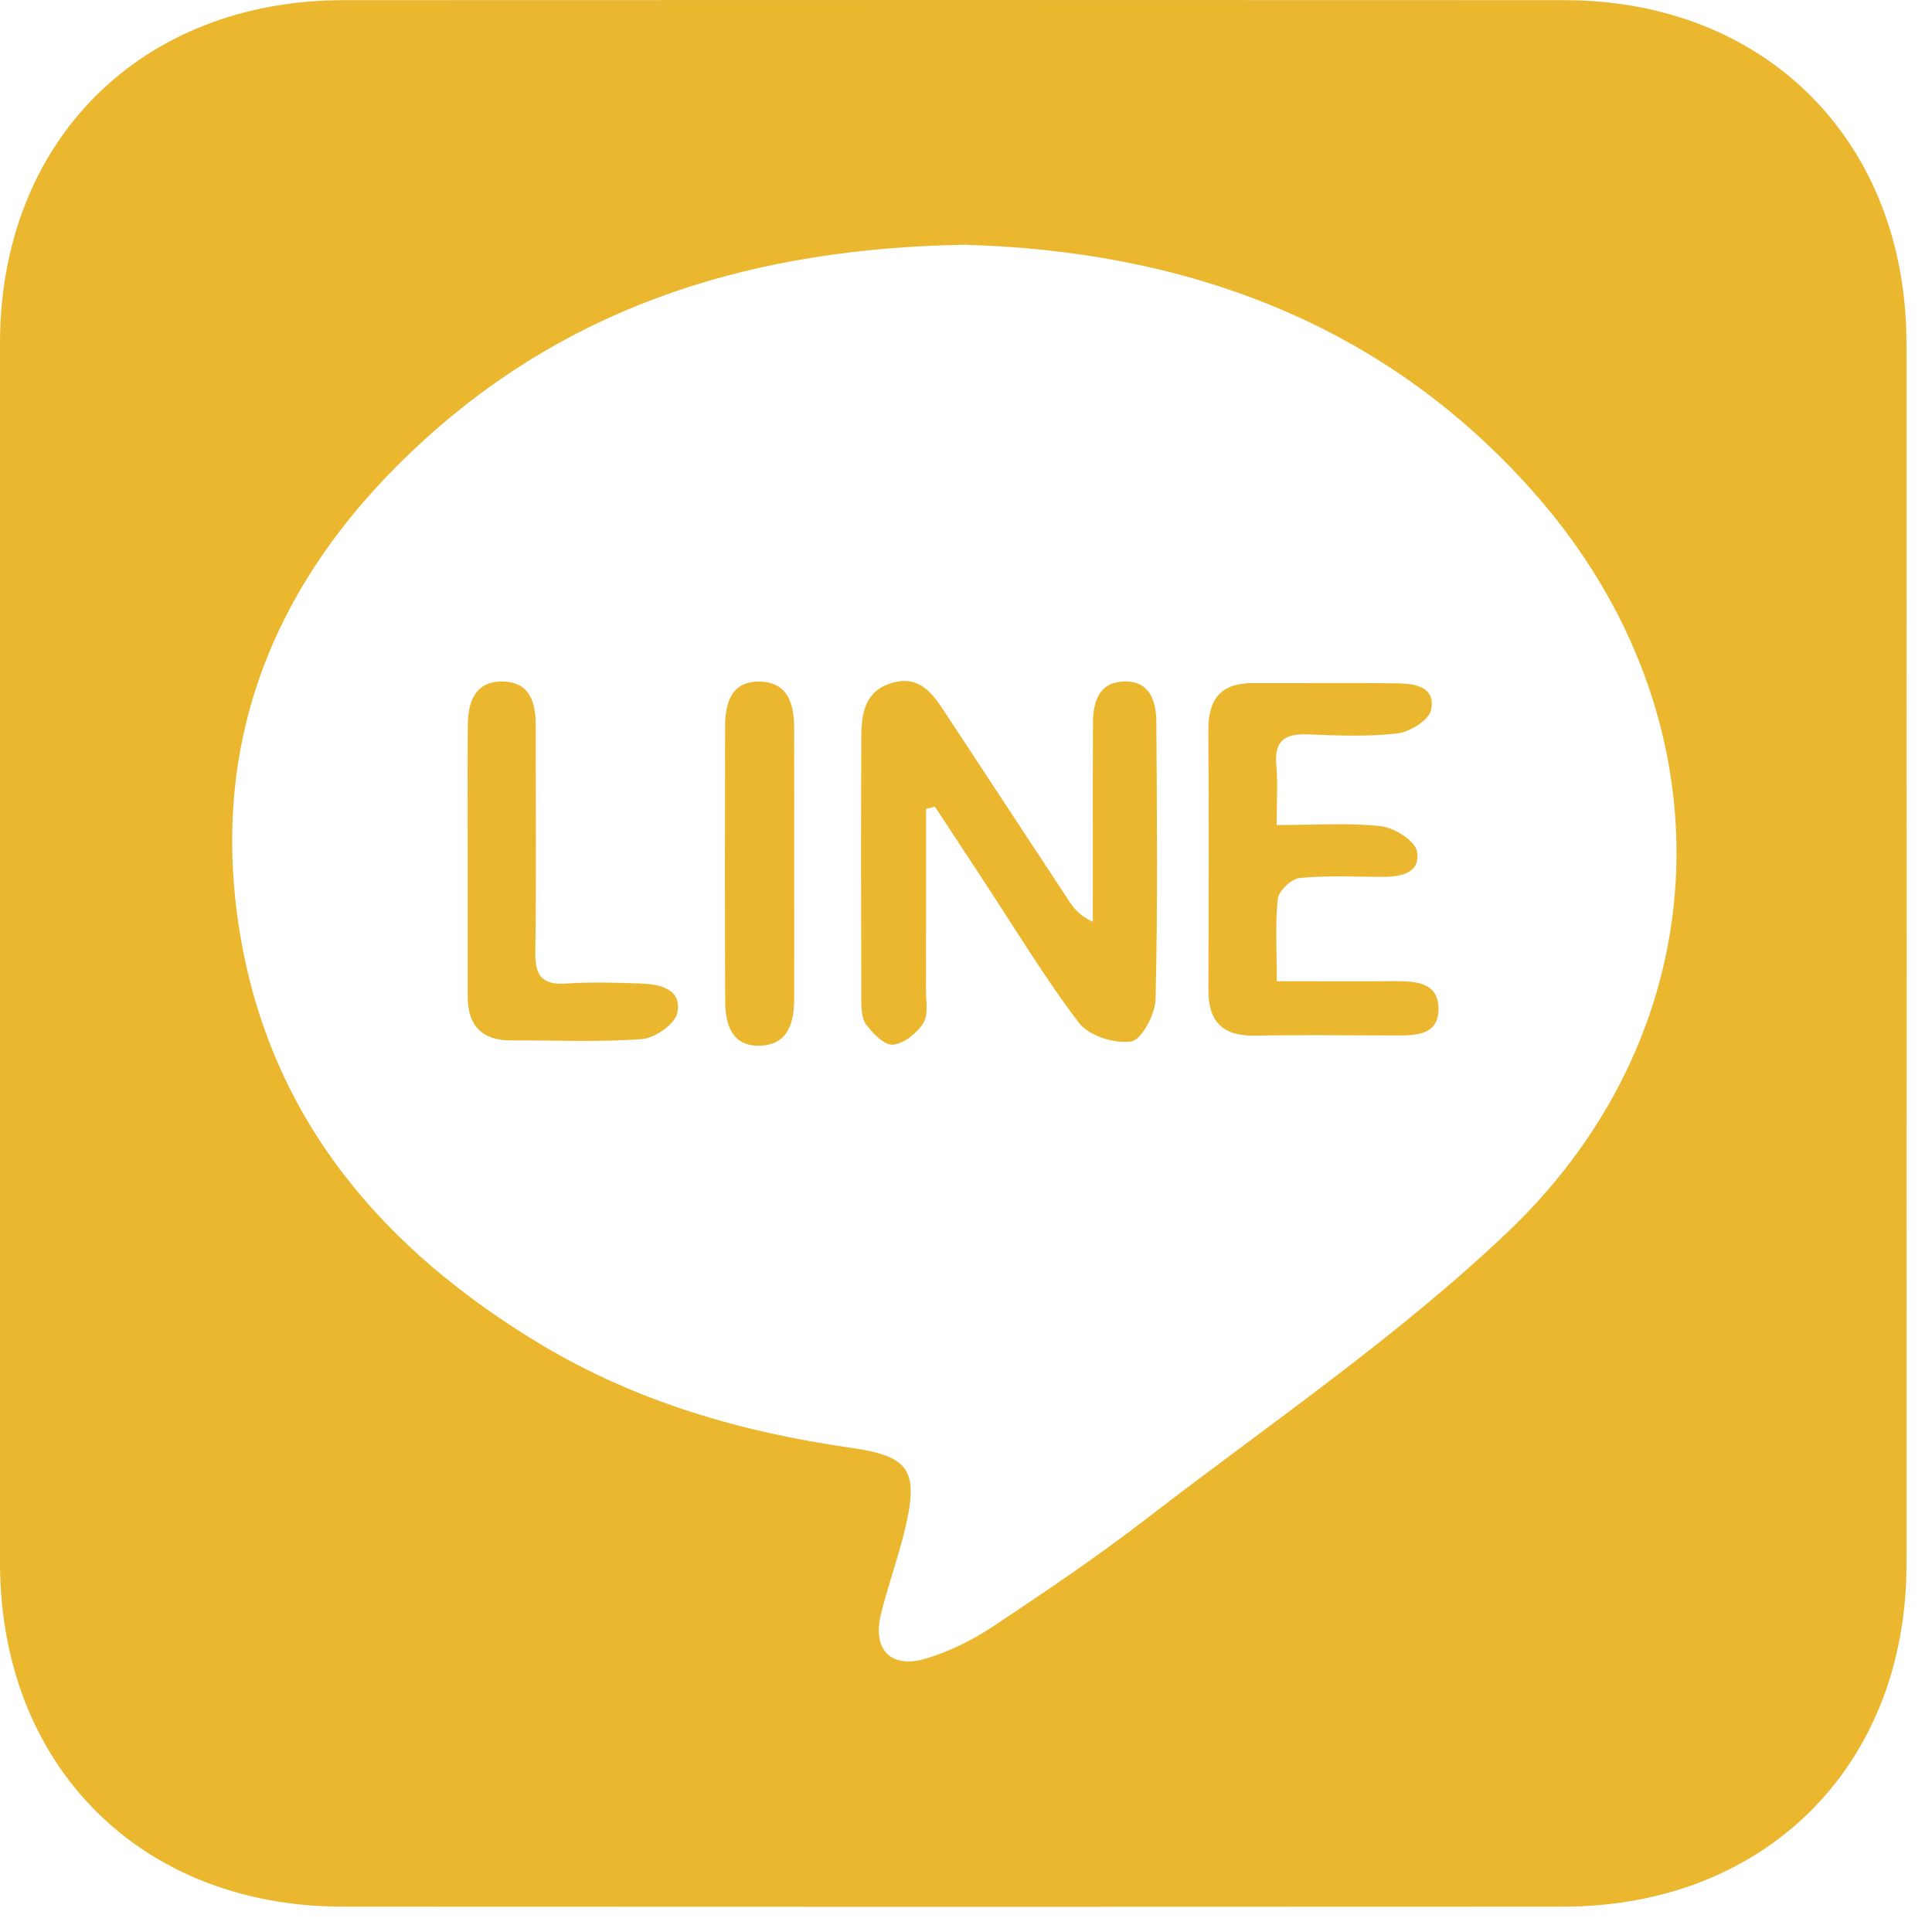<svg width="25" height="25" viewBox="0 0 25 25" fill="none" xmlns="http://www.w3.org/2000/svg">
<g clip-path="url(#clip0)">
<path d="M-0.001 12.284C-0.001 9.666 -0.004 7.048 0 4.431C0.005 1.818 1.828 0.003 4.446 0.002C9.71 0 14.976 -0.001 20.241 0.002C22.849 0.003 24.668 1.829 24.67 4.447C24.673 9.711 24.673 14.977 24.67 20.242C24.669 22.85 22.844 24.671 20.225 24.672C14.96 24.675 9.694 24.675 4.43 24.672C1.816 24.67 0.003 22.847 0 20.226C-0.003 17.578 -0.001 14.931 -0.001 12.284ZM12.481 3.167C9.767 3.213 7.434 3.931 5.503 5.68C3.618 7.387 2.683 9.504 3.104 12.072C3.5 14.485 4.96 16.174 7.006 17.401C8.241 18.141 9.597 18.533 11.016 18.735C11.774 18.843 11.89 19.031 11.712 19.783C11.623 20.155 11.49 20.518 11.399 20.89C11.287 21.346 11.527 21.596 11.978 21.463C12.285 21.372 12.585 21.222 12.853 21.044C13.53 20.594 14.205 20.139 14.848 19.642C16.415 18.434 18.068 17.311 19.497 15.955C22.308 13.289 22.415 9.281 19.856 6.382C17.87 4.13 15.271 3.246 12.481 3.167Z" fill="#ebb72f"/>
<path d="M11.983 10.468C11.983 11.247 11.984 12.025 11.982 12.805C11.982 12.952 12.016 13.129 11.948 13.239C11.866 13.369 11.697 13.506 11.554 13.518C11.443 13.528 11.291 13.37 11.205 13.252C11.144 13.168 11.146 13.025 11.145 12.908C11.142 11.784 11.141 10.66 11.145 9.535C11.146 9.227 11.194 8.932 11.555 8.833C11.902 8.739 12.068 8.974 12.226 9.216C12.763 10.031 13.298 10.847 13.835 11.661C13.898 11.757 13.969 11.847 14.141 11.929C14.141 11.631 14.141 11.334 14.141 11.035C14.141 10.473 14.14 9.911 14.143 9.349C14.145 9.073 14.225 8.826 14.548 8.818C14.878 8.811 14.961 9.07 14.963 9.338C14.971 10.537 14.982 11.735 14.953 12.932C14.948 13.127 14.771 13.457 14.636 13.477C14.423 13.509 14.088 13.402 13.961 13.235C13.506 12.636 13.117 11.987 12.702 11.358C12.501 11.05 12.298 10.744 12.097 10.437C12.06 10.448 12.021 10.457 11.983 10.468Z" fill="#ebb72f"/>
<path d="M16.52 10.676C17.018 10.676 17.448 10.644 17.87 10.691C18.043 10.711 18.311 10.879 18.335 11.016C18.387 11.301 18.122 11.348 17.882 11.347C17.527 11.345 17.171 11.327 16.819 11.361C16.712 11.372 16.547 11.527 16.535 11.629C16.499 11.962 16.522 12.301 16.522 12.697C17.068 12.697 17.565 12.7 18.063 12.696C18.331 12.695 18.614 12.719 18.614 13.054C18.614 13.401 18.317 13.399 18.058 13.399C17.452 13.398 16.845 13.39 16.238 13.401C15.829 13.409 15.637 13.226 15.637 12.819C15.64 11.695 15.643 10.57 15.636 9.447C15.633 9.045 15.801 8.837 16.214 8.839C16.835 8.842 17.456 8.834 18.078 8.842C18.307 8.845 18.581 8.885 18.518 9.187C18.491 9.317 18.245 9.471 18.084 9.49C17.705 9.535 17.316 9.519 16.932 9.503C16.637 9.49 16.486 9.575 16.515 9.9C16.537 10.132 16.52 10.367 16.52 10.676Z" fill="#ebb72f"/>
<path d="M6.052 11.117C6.052 10.541 6.049 9.964 6.053 9.388C6.054 9.075 6.153 8.806 6.519 8.819C6.859 8.831 6.933 9.094 6.932 9.389C6.931 10.364 6.941 11.34 6.927 12.315C6.923 12.615 7.003 12.749 7.324 12.727C7.648 12.705 7.974 12.715 8.299 12.727C8.547 12.737 8.83 12.8 8.763 13.111C8.732 13.255 8.472 13.434 8.305 13.446C7.746 13.488 7.183 13.46 6.621 13.463C6.234 13.465 6.051 13.271 6.052 12.891C6.053 12.3 6.052 11.709 6.052 11.117Z" fill="#ebb72f"/>
<path d="M10.277 11.194C10.277 11.771 10.279 12.348 10.277 12.925C10.275 13.23 10.202 13.517 9.84 13.531C9.466 13.545 9.386 13.255 9.384 12.952C9.379 11.769 9.38 10.585 9.383 9.401C9.384 9.098 9.461 8.81 9.835 8.82C10.201 8.83 10.275 9.115 10.276 9.419C10.279 10.011 10.277 10.602 10.277 11.194Z" fill="#ebb72f"/>
</g>
<defs>
<clipPath id="clip0">
<rect width="24.674" height="24.674" fill="white"/>
</clipPath>
</defs>
</svg>
